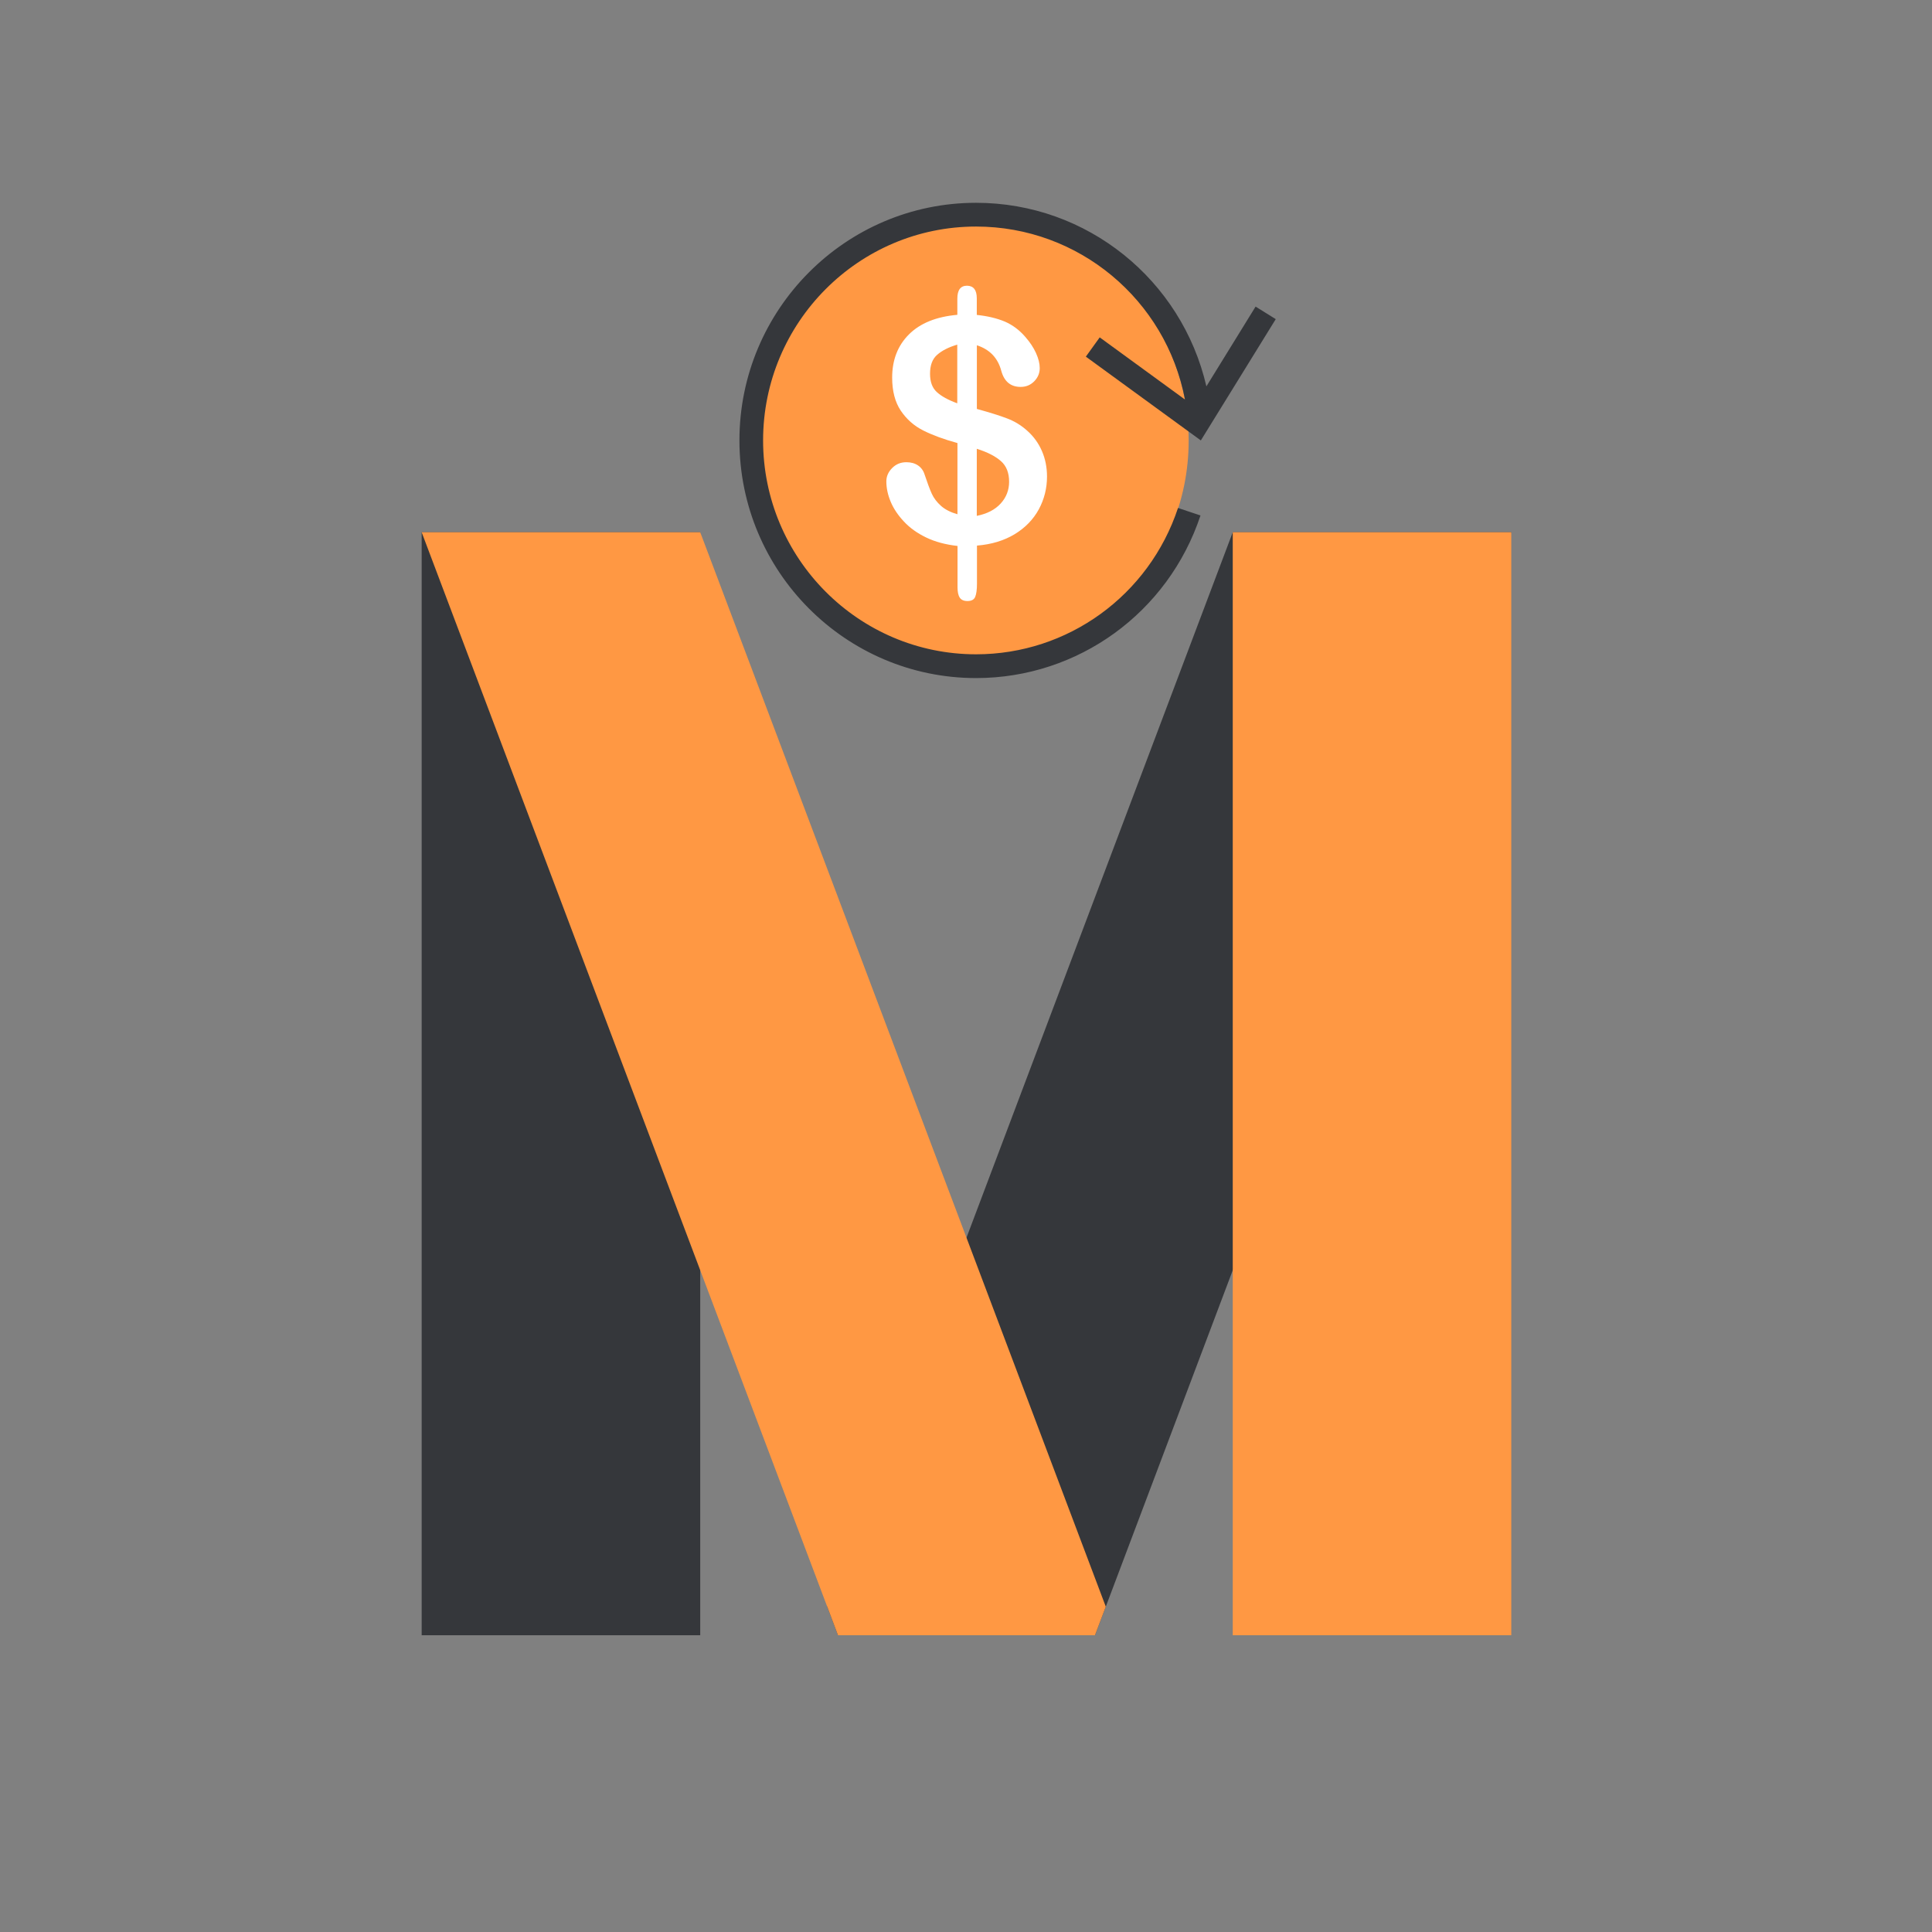 <?xml version="1.0" encoding="UTF-8"?>
<svg xmlns="http://www.w3.org/2000/svg" xmlns:xlink="http://www.w3.org/1999/xlink" width="375pt" height="375pt" viewBox="0 0 375 375" version="1.2">
<rect x="0" y="0" width="375" height="375" fill="#808080" stroke="none"/>
<defs>
<clipPath id="clip1">
  <path d="M 81.844 103 L 136 103 L 136 317.492 L 81.844 317.492 Z M 81.844 103 "/>
</clipPath>
<clipPath id="clip2">
  <path d="M 160 103 L 293.344 103 L 293.344 317.492 L 160 317.492 Z M 160 103 "/>
</clipPath>
<clipPath id="clip3">
  <path d="M 81.844 103 L 215 103 L 215 317.492 L 81.844 317.492 Z M 81.844 103 "/>
</clipPath>
<clipPath id="clip4">
  <path d="M 239 103 L 293.344 103 L 293.344 317.492 L 239 317.492 Z M 239 103 "/>
</clipPath>
<clipPath id="clip5">
  <path d="M 152 48.242 L 223 48.242 L 223 119 L 152 119 Z M 152 48.242 "/>
</clipPath>
<clipPath id="clip6">
  <path d="M 144.469 42.422 L 230.719 42.422 L 230.719 128.672 L 144.469 128.672 Z M 144.469 42.422 "/>
</clipPath>
<clipPath id="clip7">
  <path d="M 143 39.363 L 248 39.363 L 248 131.613 L 143 131.613 Z M 143 39.363 "/>
</clipPath>
</defs>
<g id="surface1">
<g clip-path="url(#clip1)" clip-rule="nonzero">
<path style=" stroke:none;fill-rule:nonzero;fill:rgb(20.779%,21.57%,23.14%);fill-opacity:1;" d="M 135.914 103.305 L 81.848 103.305 L 81.848 317.402 L 135.914 317.402 L 135.914 103.305 "/>
</g>
<g clip-path="url(#clip2)" clip-rule="nonzero">
<path style=" stroke:none;fill-rule:nonzero;fill:rgb(20.779%,21.57%,23.14%);fill-opacity:1;" d="M 293.344 103.305 L 239.277 246.547 L 214.633 311.852 L 212.535 317.402 L 162.652 317.402 L 160.562 311.852 L 187.594 240.234 L 239.277 103.305 L 293.344 103.305 "/>
</g>
<g clip-path="url(#clip3)" clip-rule="nonzero">
<path style=" stroke:none;fill-rule:nonzero;fill:rgb(100%,59.61%,26.27%);fill-opacity:1;" d="M 214.633 311.852 L 212.535 317.402 L 162.652 317.402 L 160.562 311.852 L 135.91 246.547 L 81.844 103.305 L 135.91 103.305 L 187.594 240.234 L 214.633 311.852 "/>
</g>
<g clip-path="url(#clip4)" clip-rule="nonzero">
<path style=" stroke:none;fill-rule:nonzero;fill:rgb(100%,59.61%,26.27%);fill-opacity:1;" d="M 293.34 103.305 L 239.277 103.305 L 239.277 317.402 L 293.34 317.402 L 293.34 103.305 "/>
</g>
<g clip-path="url(#clip5)" clip-rule="nonzero">
<path style=" stroke:none;fill-rule:nonzero;fill:rgb(100%,59.61%,26.27%);fill-opacity:1;" d="M 222.648 83.328 C 222.648 102.641 206.953 118.301 187.594 118.301 C 168.234 118.301 152.539 102.641 152.539 83.328 C 152.539 64.012 168.234 48.352 187.594 48.352 C 206.953 48.352 222.648 64.012 222.648 83.328 "/>
</g>
<g clip-path="url(#clip6)" clip-rule="nonzero">
<path style=" stroke:none;fill-rule:nonzero;fill:rgb(100%,59.61%,26.27%);fill-opacity:1;" d="M 144.469 85.547 C 144.469 61.73 163.781 42.422 187.594 42.422 C 211.406 42.422 230.719 61.73 230.719 85.547 C 230.719 109.359 211.406 128.672 187.594 128.672 C 163.781 128.672 144.469 109.359 144.469 85.547 Z M 144.469 85.547 "/>
</g>
<path style=" stroke:none;fill-rule:nonzero;fill:rgb(100%,100%,100%);fill-opacity:1;" d="M 189.594 57.906 L 189.594 61.125 C 191.715 61.348 193.523 61.785 195.051 62.426 C 196.562 63.086 197.883 64.078 199.016 65.398 C 199.902 66.406 200.598 67.449 201.082 68.512 C 201.57 69.59 201.812 70.562 201.812 71.449 C 201.812 72.438 201.449 73.289 200.734 74.02 C 200.004 74.75 199.137 75.098 198.109 75.098 C 196.164 75.098 194.914 74.055 194.34 71.953 C 193.68 69.484 192.113 67.832 189.609 67.016 L 189.609 79.375 C 192.062 80.051 194.027 80.66 195.484 81.219 C 196.945 81.773 198.25 82.574 199.398 83.617 C 200.629 84.711 201.57 86.016 202.23 87.527 C 202.891 89.039 203.223 90.707 203.223 92.496 C 203.223 94.758 202.699 96.879 201.641 98.844 C 200.578 100.805 199.016 102.422 196.965 103.676 C 194.895 104.926 192.461 105.672 189.629 105.898 L 189.629 113.305 C 189.629 114.469 189.508 115.32 189.281 115.859 C 189.055 116.398 188.551 116.66 187.785 116.66 C 187.074 116.66 186.57 116.434 186.289 116 C 185.996 115.562 185.855 114.887 185.855 113.98 L 185.855 105.969 C 183.543 105.707 181.512 105.168 179.789 104.336 C 178.051 103.5 176.609 102.477 175.445 101.223 C 174.281 99.988 173.43 98.703 172.871 97.363 C 172.316 96.027 172.039 94.723 172.039 93.438 C 172.039 92.48 172.402 91.629 173.148 90.863 C 173.898 90.098 174.82 89.715 175.93 89.715 C 176.816 89.715 177.582 89.926 178.191 90.344 C 178.801 90.758 179.234 91.352 179.461 92.098 C 180 93.715 180.469 94.965 180.852 95.816 C 181.25 96.688 181.84 97.469 182.641 98.184 C 183.441 98.895 184.5 99.434 185.84 99.816 L 185.84 85.996 C 183.18 85.266 180.973 84.449 179.18 83.547 C 177.391 82.641 175.949 81.355 174.836 79.703 C 173.723 78.035 173.168 75.898 173.168 73.289 C 173.168 69.883 174.246 67.086 176.418 64.914 C 178.59 62.738 181.719 61.473 185.82 61.105 L 185.82 57.961 C 185.82 56.289 186.445 55.457 187.699 55.457 C 188.949 55.473 189.594 56.273 189.594 57.906 M 185.805 78.281 L 185.805 66.895 C 184.137 67.379 182.848 68.043 181.91 68.859 C 180.973 69.676 180.52 70.891 180.52 72.543 C 180.52 74.109 180.953 75.289 181.824 76.09 C 182.711 76.906 184.031 77.637 185.805 78.281 M 189.594 87.109 L 189.594 100.129 C 191.594 99.73 193.141 98.93 194.234 97.73 C 195.328 96.531 195.867 95.121 195.867 93.508 C 195.867 91.785 195.348 90.445 194.285 89.508 C 193.207 88.551 191.645 87.754 189.594 87.109 "/>
<g clip-path="url(#clip7)" clip-rule="nonzero">
<path style=" stroke:none;fill-rule:nonzero;fill:rgb(20.779%,21.57%,23.14%);fill-opacity:1;" d="M 210.762 69.223 L 233.082 85.488 L 247.621 61.945 L 243.711 59.508 L 234.16 74.992 C 229.391 54.352 211.035 39.363 189.453 39.363 C 164.129 39.363 143.523 60.055 143.523 85.488 C 143.523 110.922 164.129 131.613 189.453 131.613 C 209.25 131.613 226.75 118.926 233.012 100.055 L 228.652 98.594 C 223.02 115.582 207.266 127 189.453 127 C 166.656 127 148.117 108.379 148.117 85.488 C 148.117 62.594 166.656 43.973 189.453 43.973 C 209.41 43.973 226.297 58.203 230.012 77.555 L 213.453 65.484 Z M 210.762 69.223 "/>
</g>
</g>
</svg>
